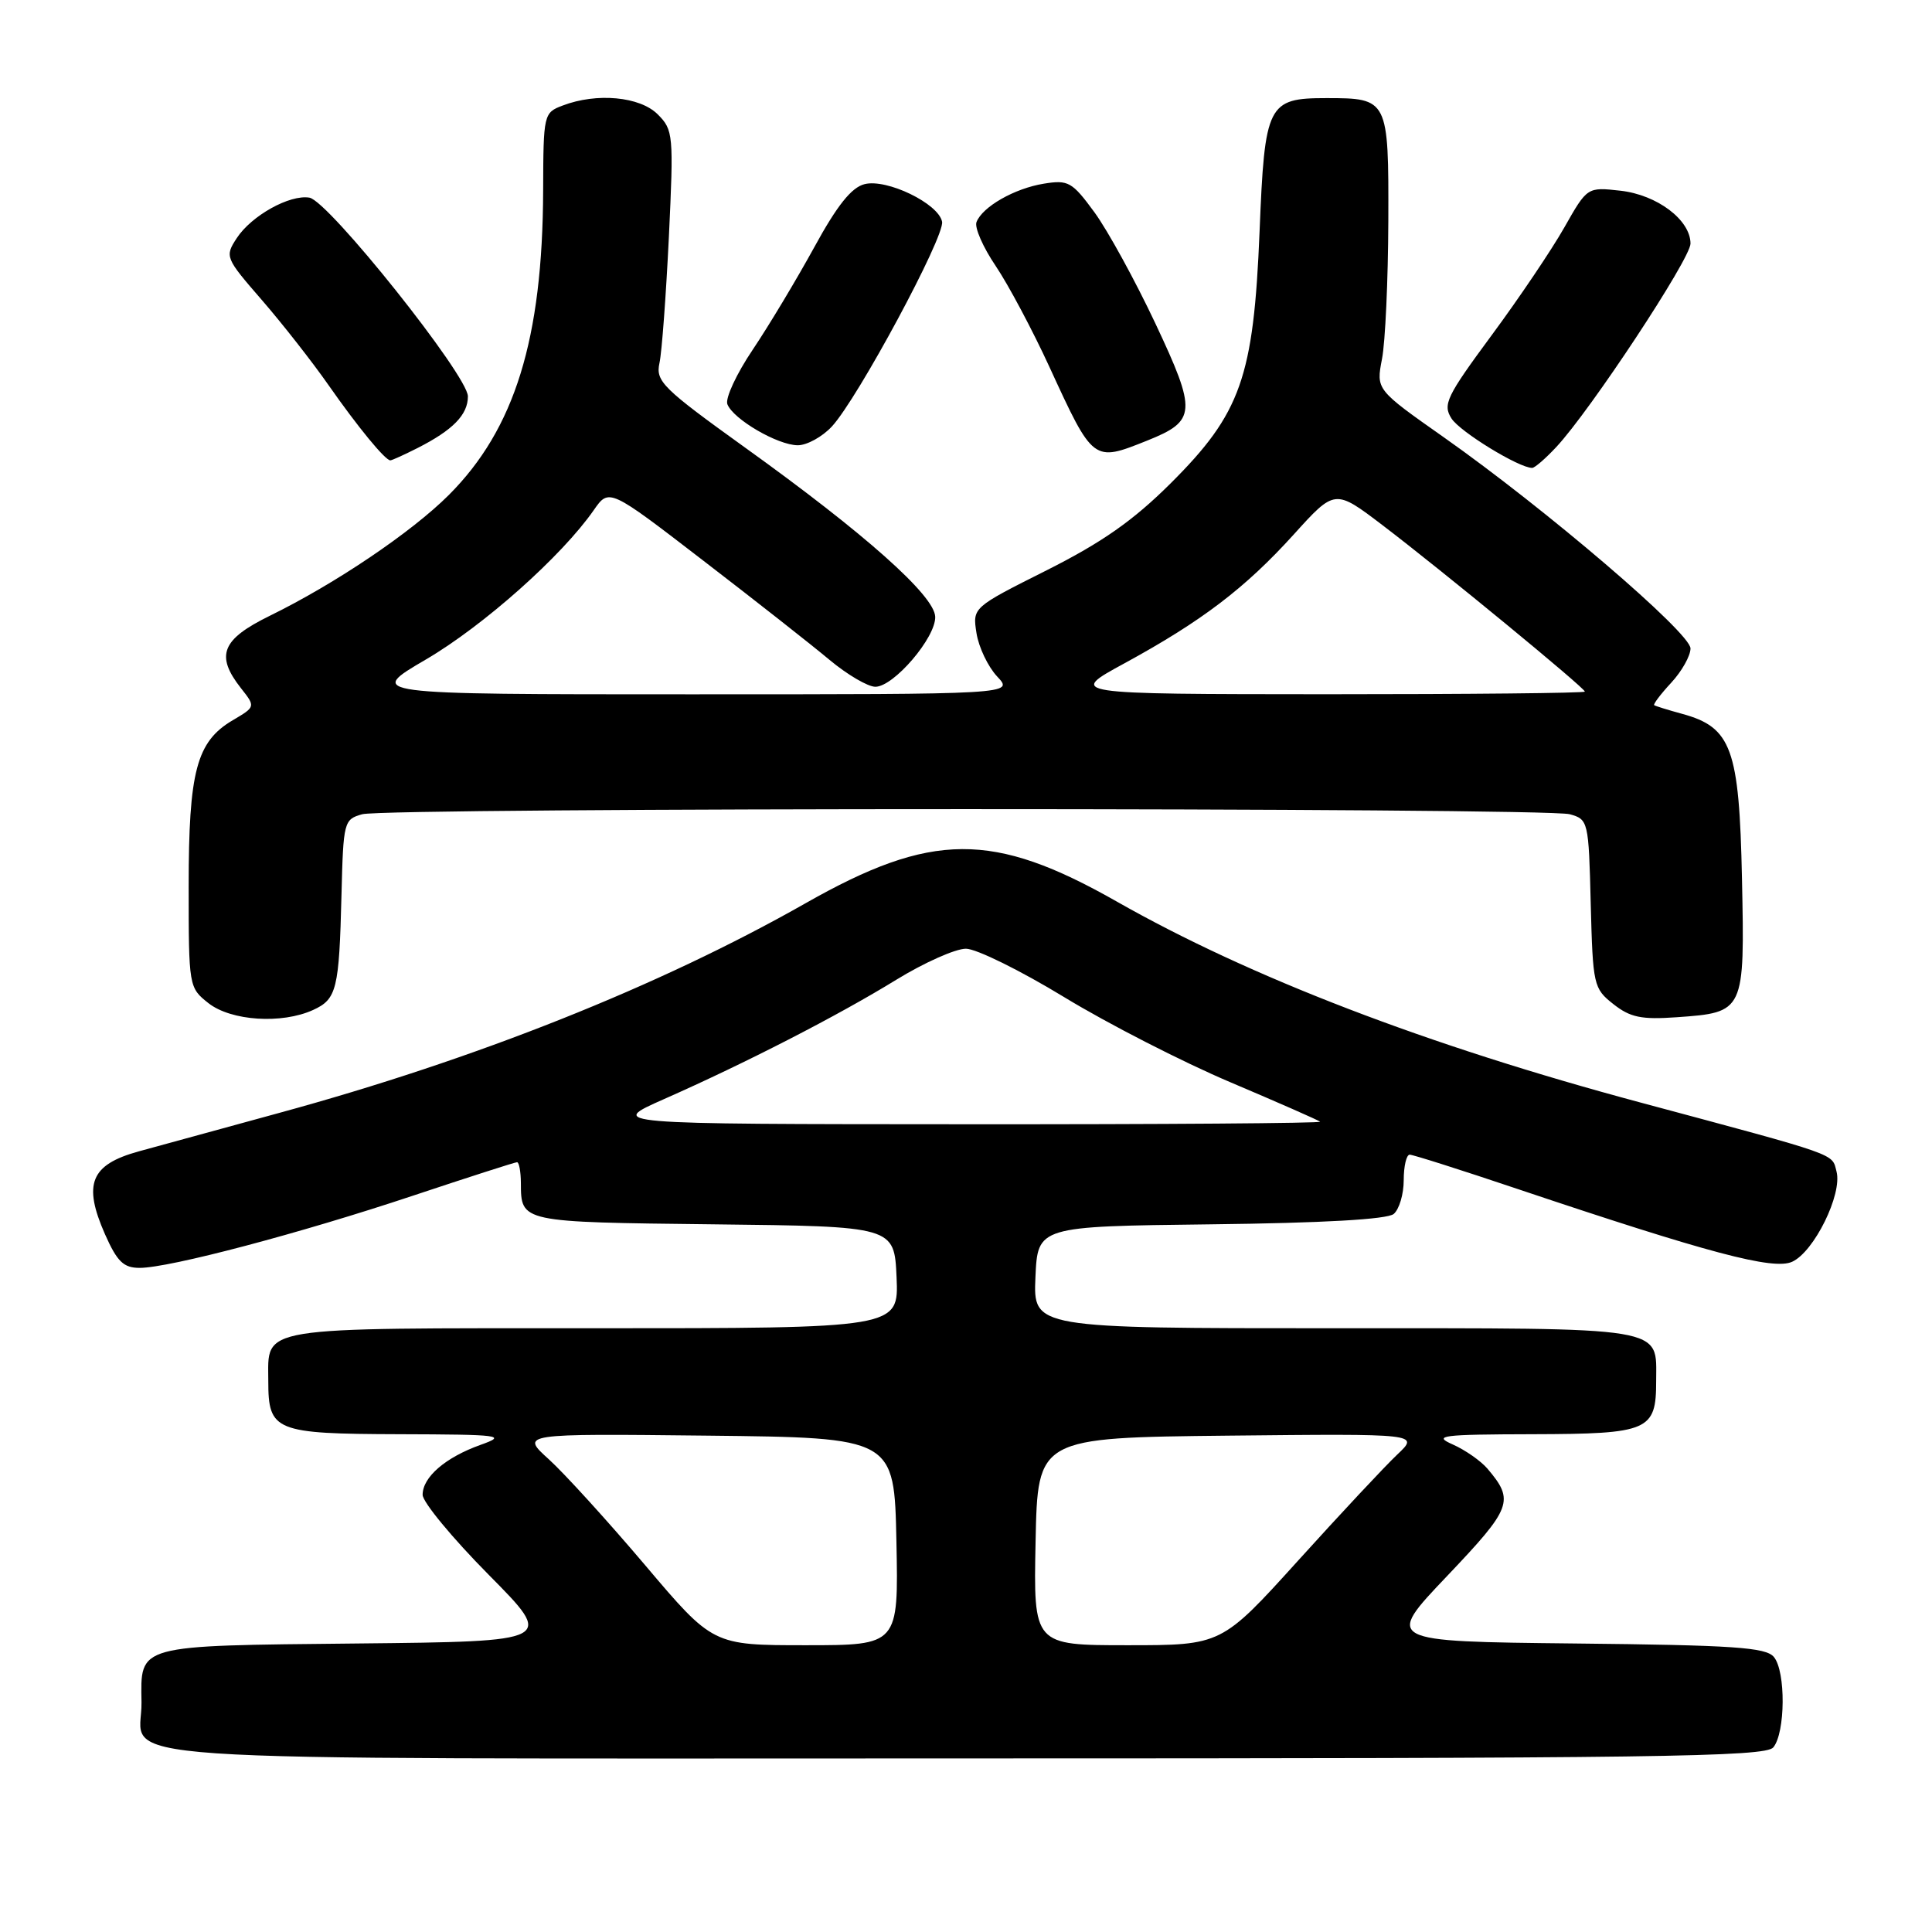 <?xml version="1.0" encoding="UTF-8" standalone="no"?>
<!DOCTYPE svg PUBLIC "-//W3C//DTD SVG 1.1//EN" "http://www.w3.org/Graphics/SVG/1.1/DTD/svg11.dtd" >
<svg xmlns="http://www.w3.org/2000/svg" xmlns:xlink="http://www.w3.org/1999/xlink" version="1.1" viewBox="0 0 256 256">
 <g >
 <path fill="currentColor"
d=" M 234.97 231.54 C 236.58 229.59 236.64 221.48 235.05 219.56 C 233.99 218.28 229.73 217.99 208.64 217.77 C 183.50 217.50 183.50 217.50 191.75 208.83 C 200.35 199.78 200.70 198.86 197.10 194.61 C 196.22 193.58 194.15 192.13 192.50 191.40 C 189.82 190.22 190.96 190.07 203.13 190.04 C 218.49 190.00 219.45 189.58 219.45 183.00 C 219.45 175.68 221.40 176.00 176.83 176.00 C 136.91 176.00 136.91 176.00 137.20 169.25 C 137.50 162.50 137.50 162.50 160.42 162.23 C 175.28 162.06 183.81 161.57 184.67 160.86 C 185.40 160.25 186.00 158.24 186.00 156.38 C 186.00 154.52 186.36 153.00 186.79 153.00 C 187.23 153.00 193.64 155.04 201.04 157.53 C 226.40 166.05 234.98 168.33 237.47 167.19 C 240.38 165.87 244.14 158.23 243.35 155.24 C 242.71 152.79 243.96 153.23 217.37 146.09 C 189.14 138.52 165.64 129.50 147.96 119.45 C 131.57 110.14 123.47 110.18 106.73 119.69 C 87.39 130.67 63.03 140.37 36.95 147.48 C 29.55 149.50 21.19 151.79 18.36 152.57 C 12.00 154.33 10.97 156.87 13.91 163.54 C 15.53 167.19 16.37 168.00 18.51 168.00 C 22.45 168.00 39.81 163.41 54.76 158.42 C 62.06 155.99 68.24 154.00 68.51 154.00 C 68.78 154.00 69.01 155.24 69.02 156.75 C 69.04 161.97 68.93 161.94 94.55 162.23 C 118.50 162.50 118.50 162.50 118.80 169.25 C 119.09 176.00 119.09 176.00 78.67 176.00 C 33.54 176.00 35.55 175.67 35.55 183.00 C 35.55 189.64 36.41 189.99 52.87 190.04 C 66.44 190.08 67.22 190.19 63.68 191.45 C 59.03 193.11 56.00 195.72 56.00 198.07 C 56.00 199.03 59.94 203.80 64.75 208.66 C 73.50 217.50 73.50 217.50 47.36 217.77 C 17.90 218.07 18.64 217.87 18.75 225.58 C 18.87 233.68 8.87 233.00 127.50 233.00 C 219.46 233.00 233.92 232.80 234.97 231.54 Z  M 41.48 133.83 C 44.62 132.40 44.94 131.11 45.25 118.54 C 45.49 108.86 45.57 108.57 48.00 107.89 C 51.27 106.99 204.74 106.99 208.00 107.89 C 210.45 108.57 210.51 108.80 210.78 119.75 C 211.06 130.54 211.15 130.98 213.78 133.05 C 216.02 134.82 217.50 135.12 222.17 134.79 C 231.17 134.15 231.19 134.11 230.82 116.39 C 230.46 99.18 229.44 96.38 222.90 94.59 C 221.03 94.08 219.36 93.56 219.19 93.44 C 219.03 93.32 220.04 91.98 221.44 90.47 C 222.85 88.95 224.00 86.90 224.00 85.92 C 224.00 83.86 204.79 67.43 191.28 57.92 C 182.34 51.63 182.34 51.63 183.12 47.57 C 183.56 45.33 183.93 37.10 183.96 29.29 C 184.01 13.14 183.94 13.00 175.76 13.00 C 167.97 13.00 167.58 13.76 166.90 30.67 C 166.11 50.00 164.43 54.77 155.09 64.07 C 150.14 68.99 146.05 71.86 138.68 75.57 C 128.86 80.50 128.86 80.50 129.39 83.89 C 129.68 85.76 130.92 88.35 132.13 89.64 C 134.35 92.00 134.35 92.00 91.45 92.00 C 48.54 92.00 48.54 92.00 56.46 87.37 C 64.07 82.91 74.45 73.68 78.68 67.59 C 80.71 64.68 80.71 64.68 93.18 74.28 C 100.04 79.55 107.58 85.48 109.92 87.44 C 112.27 89.40 115.00 91.00 115.99 91.00 C 118.43 91.00 124.02 84.46 123.92 81.72 C 123.82 78.91 114.61 70.71 98.73 59.31 C 87.80 51.45 86.86 50.53 87.38 48.12 C 87.70 46.68 88.25 39.15 88.63 31.40 C 89.27 17.85 89.22 17.22 87.15 15.15 C 84.79 12.79 79.07 12.26 74.57 13.98 C 72.04 14.93 72.00 15.13 71.97 25.23 C 71.90 44.93 68.21 56.85 59.46 65.60 C 54.52 70.53 44.44 77.34 35.74 81.60 C 29.36 84.73 28.52 86.85 31.93 91.19 C 33.87 93.65 33.87 93.65 30.83 95.44 C 26.04 98.27 25.00 102.19 25.00 117.40 C 25.00 130.74 25.02 130.87 27.63 132.93 C 30.63 135.28 37.33 135.72 41.48 133.83 Z  M 206.20 59.25 C 210.69 54.46 224.00 34.29 224.00 32.28 C 224.00 29.15 219.59 25.82 214.72 25.27 C 210.32 24.78 210.32 24.78 207.28 30.14 C 205.61 33.09 201.27 39.53 197.63 44.45 C 191.66 52.54 191.15 53.60 192.33 55.45 C 193.46 57.22 201.27 62.00 203.02 62.00 C 203.36 62.00 204.79 60.76 206.20 59.25 Z  M 55.30 59.38 C 60.01 56.99 62.00 54.96 62.00 52.52 C 62.00 49.77 43.53 26.61 41.00 26.19 C 38.39 25.75 33.33 28.57 31.38 31.54 C 29.77 34.00 29.84 34.16 34.71 39.77 C 37.44 42.92 41.40 47.98 43.51 51.00 C 47.41 56.58 51.04 61.00 51.72 61.00 C 51.93 61.00 53.54 60.27 55.30 59.38 Z  M 152.01 58.38 C 158.53 55.77 158.61 54.58 153.09 42.85 C 150.41 37.16 146.78 30.54 145.02 28.13 C 142.06 24.09 141.56 23.81 138.30 24.34 C 134.42 24.97 130.17 27.40 129.39 29.43 C 129.11 30.15 130.26 32.77 131.94 35.25 C 133.61 37.73 136.81 43.74 139.04 48.59 C 144.87 61.27 144.84 61.25 152.01 58.38 Z  M 110.23 56.51 C 113.65 52.82 125.21 31.33 124.83 29.38 C 124.36 26.97 117.51 23.65 114.56 24.40 C 112.83 24.83 110.92 27.22 107.90 32.75 C 105.56 37.01 101.90 43.12 99.75 46.32 C 97.60 49.51 96.08 52.77 96.38 53.56 C 97.15 55.55 103.05 58.99 105.71 59.00 C 106.92 59.00 108.96 57.88 110.23 56.51 Z  M 85.48 207.39 C 80.54 201.56 74.80 195.25 72.73 193.37 C 68.96 189.96 68.96 189.96 93.73 190.23 C 118.50 190.50 118.50 190.50 118.78 204.25 C 119.06 218.00 119.06 218.00 106.76 218.00 C 94.46 218.00 94.46 218.00 85.48 207.39 Z  M 137.22 204.25 C 137.50 190.50 137.50 190.50 162.79 190.23 C 188.07 189.97 188.07 189.97 185.15 192.73 C 183.54 194.25 177.64 200.56 172.04 206.75 C 161.86 218.00 161.86 218.00 149.40 218.00 C 136.94 218.00 136.94 218.00 137.22 204.25 Z  M 88.00 145.63 C 98.82 140.85 110.99 134.60 118.75 129.83 C 122.46 127.55 126.62 125.70 128.00 125.71 C 129.38 125.72 135.22 128.60 141.00 132.12 C 146.78 135.64 156.68 140.71 163.00 143.39 C 169.32 146.07 174.69 148.43 174.92 148.63 C 175.15 148.83 154.00 148.99 127.92 148.97 C 80.50 148.95 80.50 148.95 88.00 145.63 Z  M 149.00 87.89 C 159.25 82.30 164.98 77.94 171.42 70.83 C 176.88 64.79 176.88 64.79 183.19 69.59 C 191.02 75.55 210.00 91.16 210.00 91.64 C 210.00 91.84 194.59 91.99 175.75 91.99 C 141.50 91.97 141.50 91.97 149.00 87.89 Z "/>
</g>
</svg>